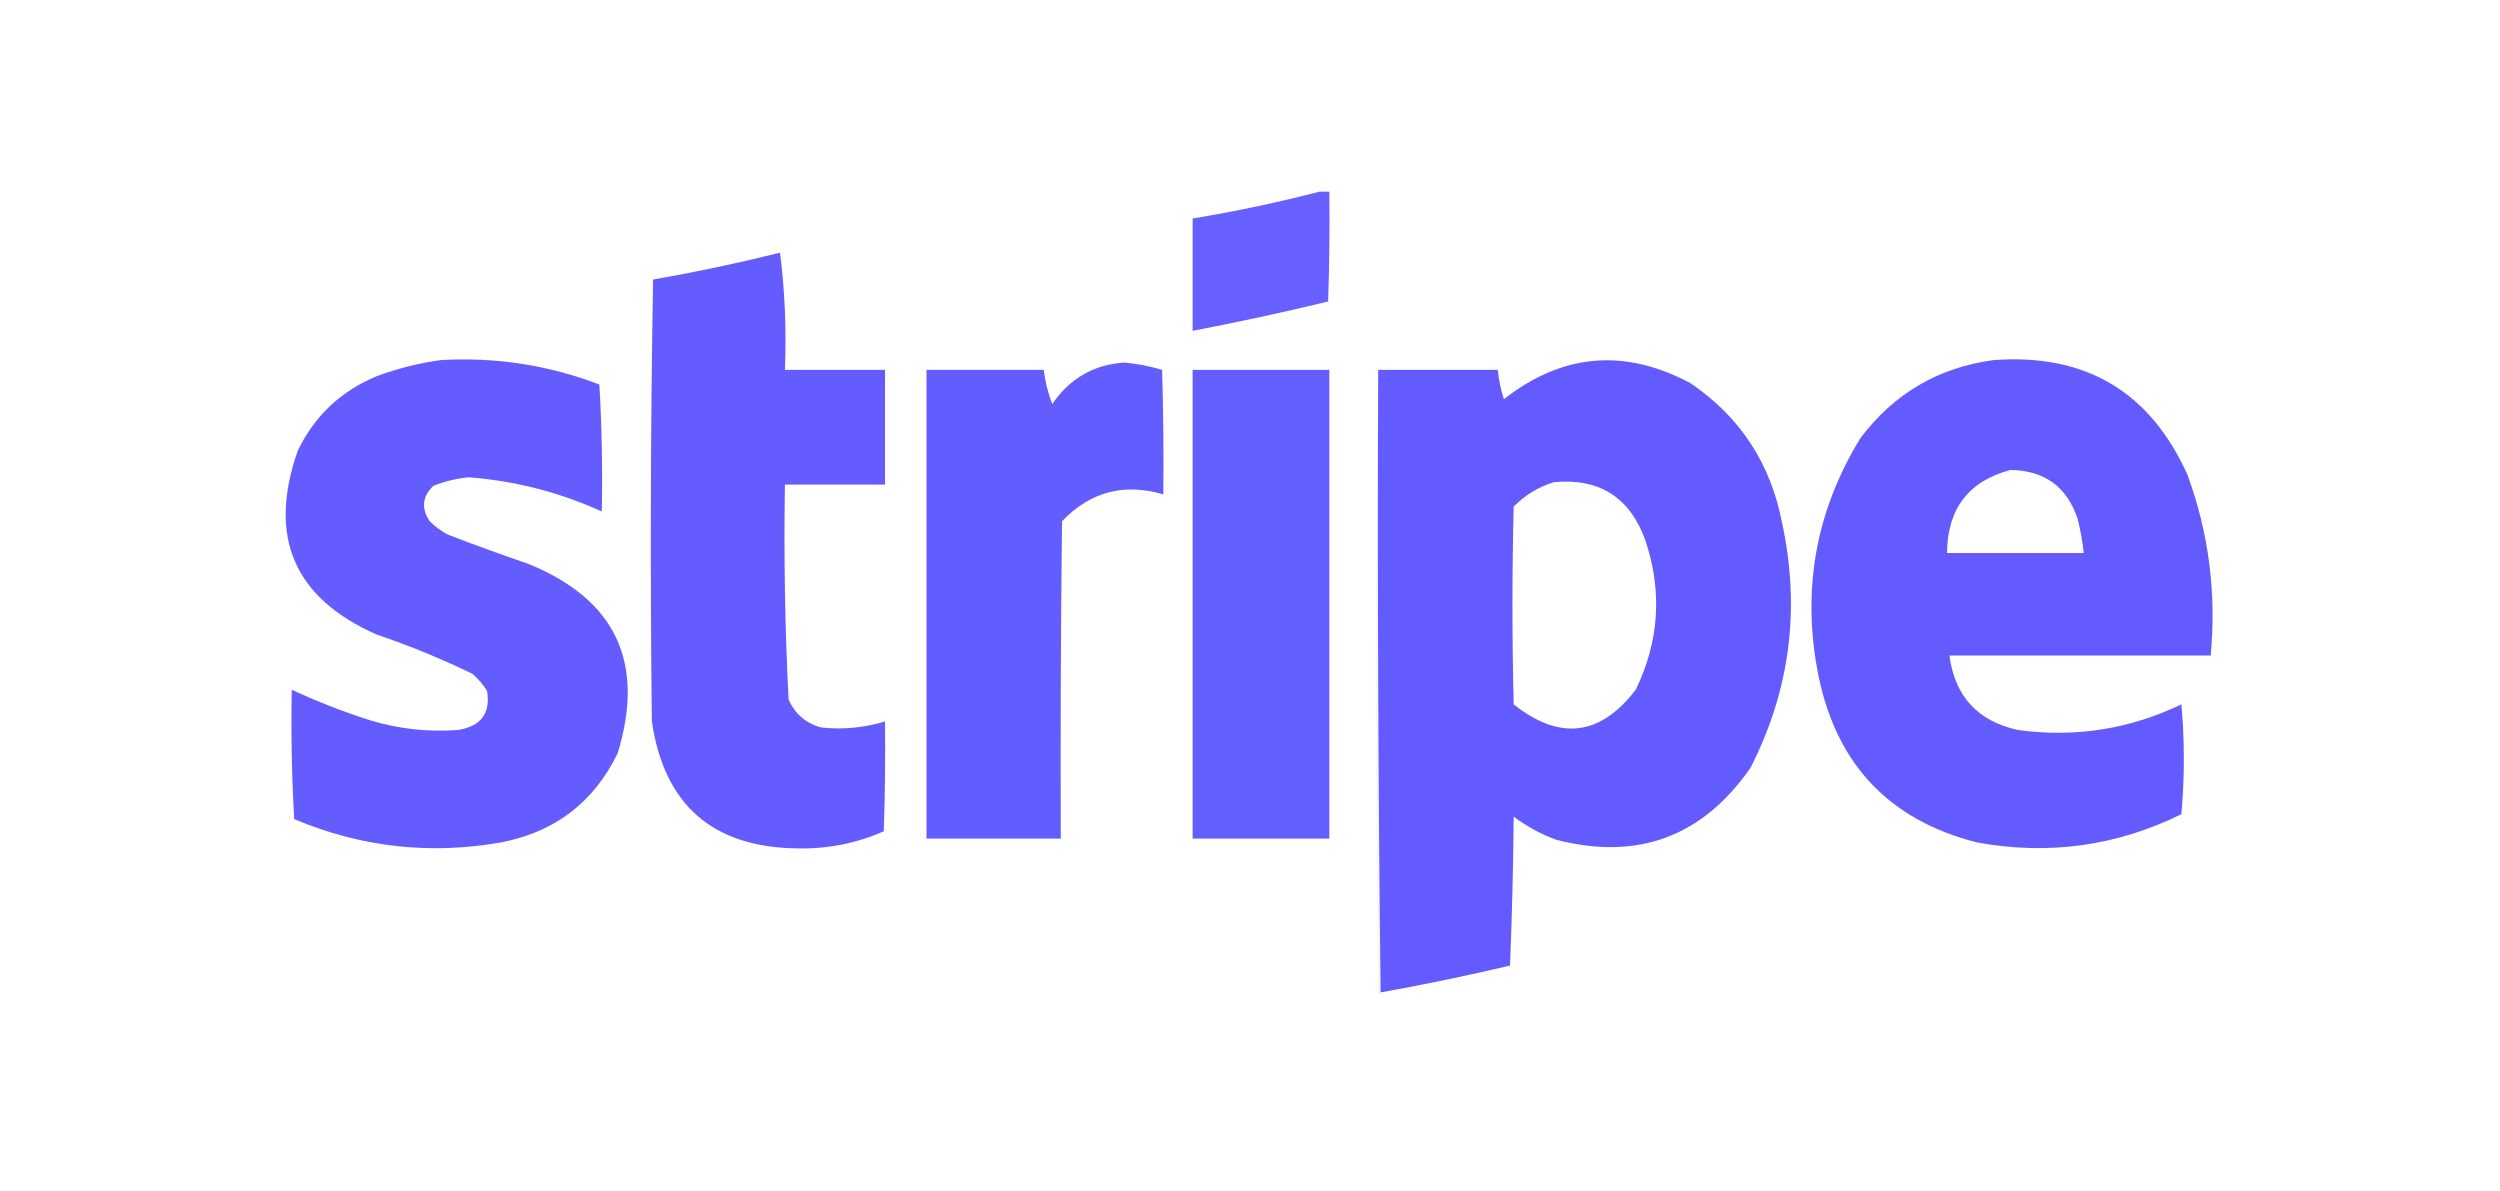 <?xml version="1.0" encoding="UTF-8"?>
<!DOCTYPE svg PUBLIC "-//W3C//DTD SVG 1.1//EN" "http://www.w3.org/Graphics/SVG/1.1/DTD/svg11.dtd">
<svg xmlns="http://www.w3.org/2000/svg" version="1.1" width="1024px" height="488px" style="shape-rendering:geometricPrecision; text-rendering:geometricPrecision; image-rendering:optimizeQuality; fill-rule:evenodd; clip-rule:evenodd" xmlns:xlink="http://www.w3.org/1999/xlink">
    <g><path style="opacity:0.967" fill="#625aff" d="M 540.5,78.5 C 541.833,78.5 543.167,78.5 544.5,78.5C 544.667,93.504 544.5,108.504 544,123.5C 525.619,127.943 507.119,131.943 488.5,135.5C 488.5,120.167 488.5,104.833 488.5,89.5C 506.109,86.579 523.442,82.913 540.5,78.5 Z"/></g>
    <g><path style="opacity:0.986" fill="#625aff" d="M 319.5,103.5 C 321.485,119.132 322.151,135.132 321.5,151.5C 335.167,151.5 348.833,151.5 362.5,151.5C 362.5,167.167 362.5,182.833 362.5,198.5C 348.833,198.5 335.167,198.5 321.5,198.5C 321.024,227.897 321.524,257.23 323,286.5C 325.659,292.492 330.159,296.325 336.5,298C 345.348,298.916 354.015,298.083 362.5,295.5C 362.667,310.504 362.5,325.504 362,340.5C 350.726,345.455 338.893,347.788 326.5,347.5C 291.883,347.048 272.05,329.715 267,295.5C 266.299,235.163 266.466,174.83 267.5,114.5C 285.077,111.435 302.411,107.768 319.5,103.5 Z"/></g>
    <g><path style="opacity:0.986" fill="#625aff" d="M 180.5,147.5 C 202.92,146.182 224.587,149.515 245.5,157.5C 246.5,174.821 246.833,192.154 246.5,209.5C 229.186,201.63 211.02,196.963 192,195.5C 186.987,195.979 182.154,197.146 177.5,199C 172.956,203.394 172.456,208.227 176,213.5C 178.234,215.7 180.734,217.533 183.5,219C 194.423,223.197 205.423,227.197 216.5,231C 252.196,245.565 264.363,271.398 253,308.5C 243.306,328.513 227.473,340.679 205.5,345C 176.224,350.21 147.89,347.043 120.5,335.5C 119.5,317.846 119.167,300.179 119.5,282.5C 129.855,287.343 140.522,291.51 151.5,295C 163.261,298.585 175.261,299.919 187.5,299C 197.003,297.526 201.003,292.193 199.5,283C 197.888,280.384 195.888,278.05 193.5,276C 180.842,269.838 167.842,264.504 154.5,260C 120.394,245.051 109.561,219.884 122,184.5C 128.951,170.216 139.784,160.05 154.5,154C 163.066,150.86 171.733,148.693 180.5,147.5 Z"/></g>
    <g><path style="opacity:0.993" fill="#635aff" d="M 565.5,406.5 C 564.501,321.668 564.167,236.668 564.5,151.5C 580.833,151.5 597.167,151.5 613.5,151.5C 613.884,155.586 614.717,159.586 616,163.5C 640.008,144.713 665.508,142.547 692.5,157C 712.862,170.853 725.362,190.019 730,214.5C 737.508,249.442 733.174,282.775 717,314.5C 697.38,342.708 670.88,352.542 637.5,344C 631.181,341.67 625.348,338.504 620,334.5C 619.833,354.842 619.333,375.175 618.5,395.5C 600.927,399.643 583.26,403.31 565.5,406.5 Z M 636.5,197.5 C 655.168,195.756 667.668,203.756 674,221.5C 680.94,242.397 679.607,262.73 670,282.5C 655.507,301.478 638.84,303.478 620,288.5C 619.333,261.5 619.333,234.5 620,207.5C 624.726,202.728 630.226,199.394 636.5,197.5 Z"/></g>
    <g><path style="opacity:0.991" fill="#635aff" d="M 816.5,147.5 C 854.139,144.692 880.639,160.358 896,194.5C 904.738,218.401 907.904,243.068 905.5,268.5C 869.833,268.5 834.167,268.5 798.5,268.5C 800.683,285.185 810.017,295.352 826.5,299C 849.886,302.214 872.219,298.714 893.5,288.5C 894.833,303.5 894.833,318.5 893.5,333.5C 866.807,346.604 838.807,350.437 809.5,345C 774.078,335.909 752.578,313.409 745,277.5C 737.79,242.471 743.456,209.804 762,179.5C 775.749,161.212 793.916,150.545 816.5,147.5 Z M 823.5,192.5 C 837.435,192.709 846.601,199.376 851,212.5C 852.158,217.118 852.992,221.784 853.5,226.5C 834.833,226.5 816.167,226.5 797.5,226.5C 797.677,208.358 806.344,197.025 823.5,192.5 Z"/></g>
    <g><path style="opacity:0.99" fill="#625bff" d="M 460.5,148.5 C 465.797,148.973 470.963,149.973 476,151.5C 476.5,168.497 476.667,185.497 476.5,202.5C 460.367,197.756 446.534,201.423 435,213.5C 434.5,256.832 434.333,300.165 434.5,343.5C 416.167,343.5 397.833,343.5 379.5,343.5C 379.5,279.5 379.5,215.5 379.5,151.5C 395.5,151.5 411.5,151.5 427.5,151.5C 428.095,156.31 429.262,160.976 431,165.5C 438.159,155.009 447.992,149.343 460.5,148.5 Z"/></g>
    <g><path style="opacity:0.051" fill="#6262ff" d="M 564.5,151.5 C 564.167,236.668 564.501,321.668 565.5,406.5C 565.44,407.043 565.107,407.376 564.5,407.5C 563.168,322.001 563.168,236.668 564.5,151.5 Z"/></g>
    <g><path style="opacity:0.981" fill="#625bff" d="M 488.5,151.5 C 507.167,151.5 525.833,151.5 544.5,151.5C 544.5,215.5 544.5,279.5 544.5,343.5C 525.833,343.5 507.167,343.5 488.5,343.5C 488.5,279.5 488.5,215.5 488.5,151.5 Z"/></g>
</svg>
